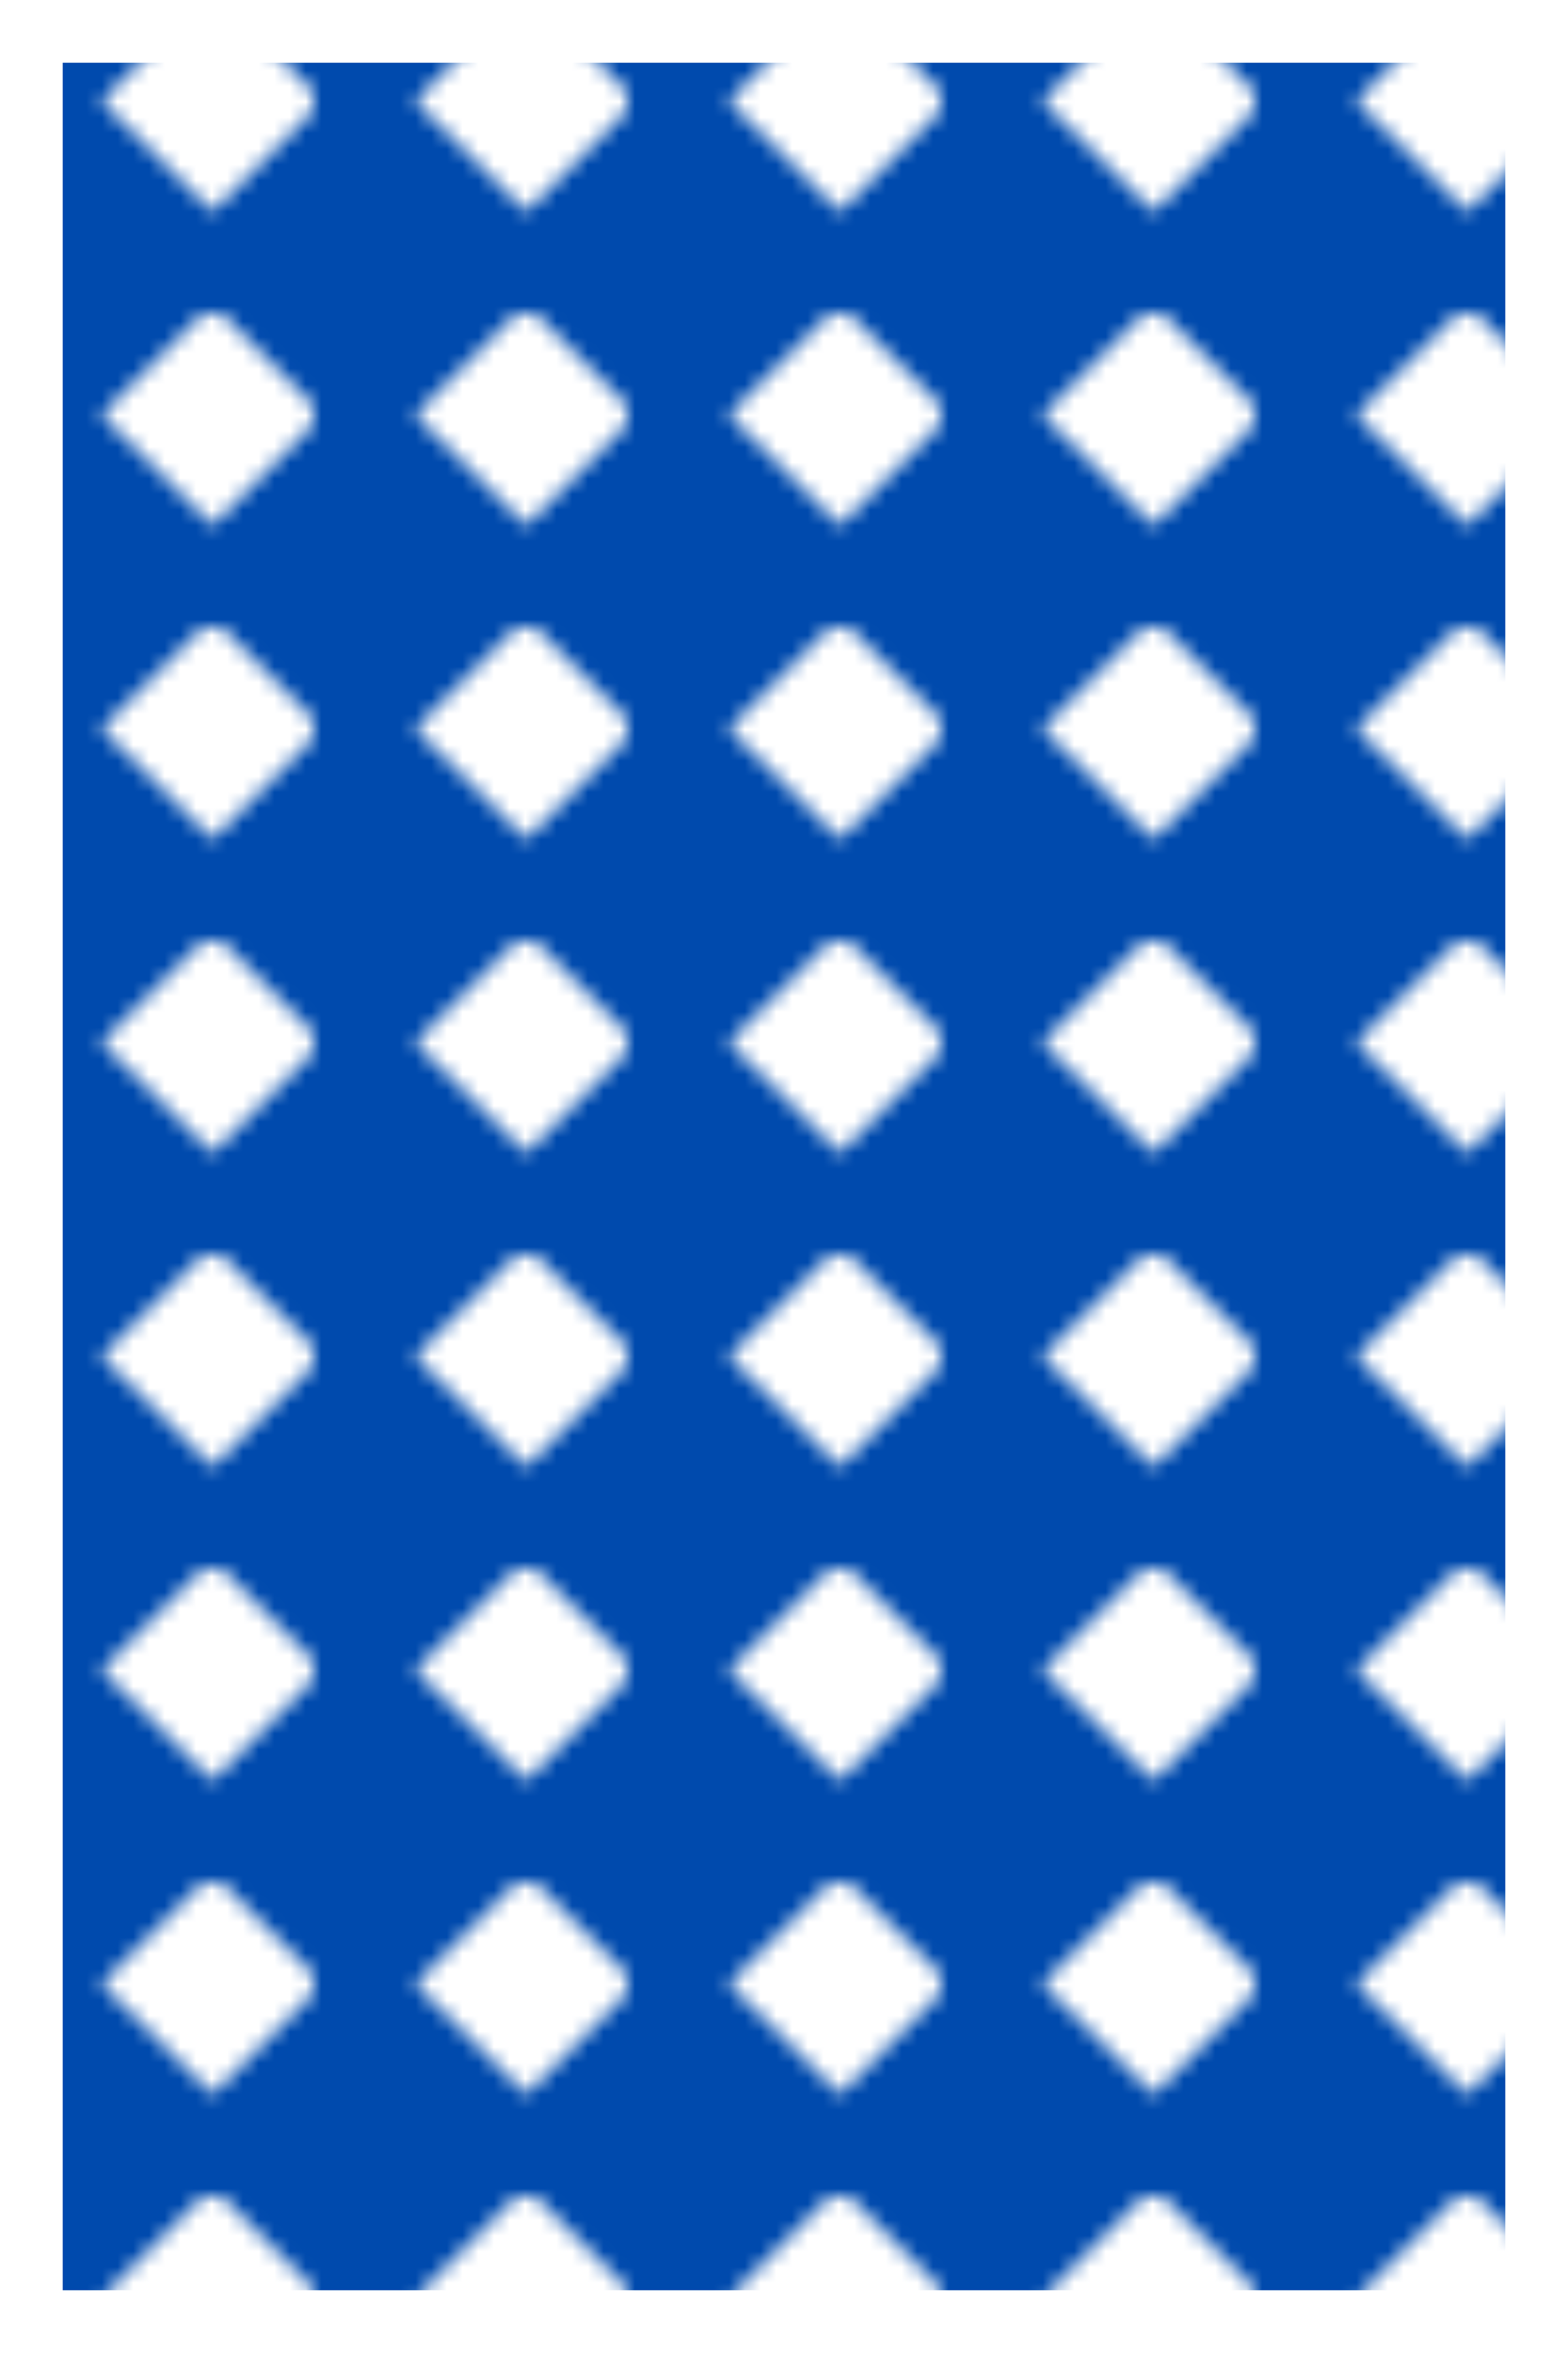 <svg xmlns="http://www.w3.org/2000/svg" viewBox="0 0 100 150" width="100" height="150">
  <rect width="100" height="150" fill="#004aad" />
  <defs>
    <pattern id="diamonds" patternUnits="userSpaceOnUse" width="20" height="20">
      <rect x="5" y="0" width="10" height="10" transform="rotate(45 10 10)" fill="#ffffff" />
    </pattern>
  </defs>
  <rect width="100" height="150" fill="url(#diamonds)" />
  <rect x="2" y="2" width="96" height="146" fill="none" stroke="#ffffff" stroke-width="4" />
</svg>
